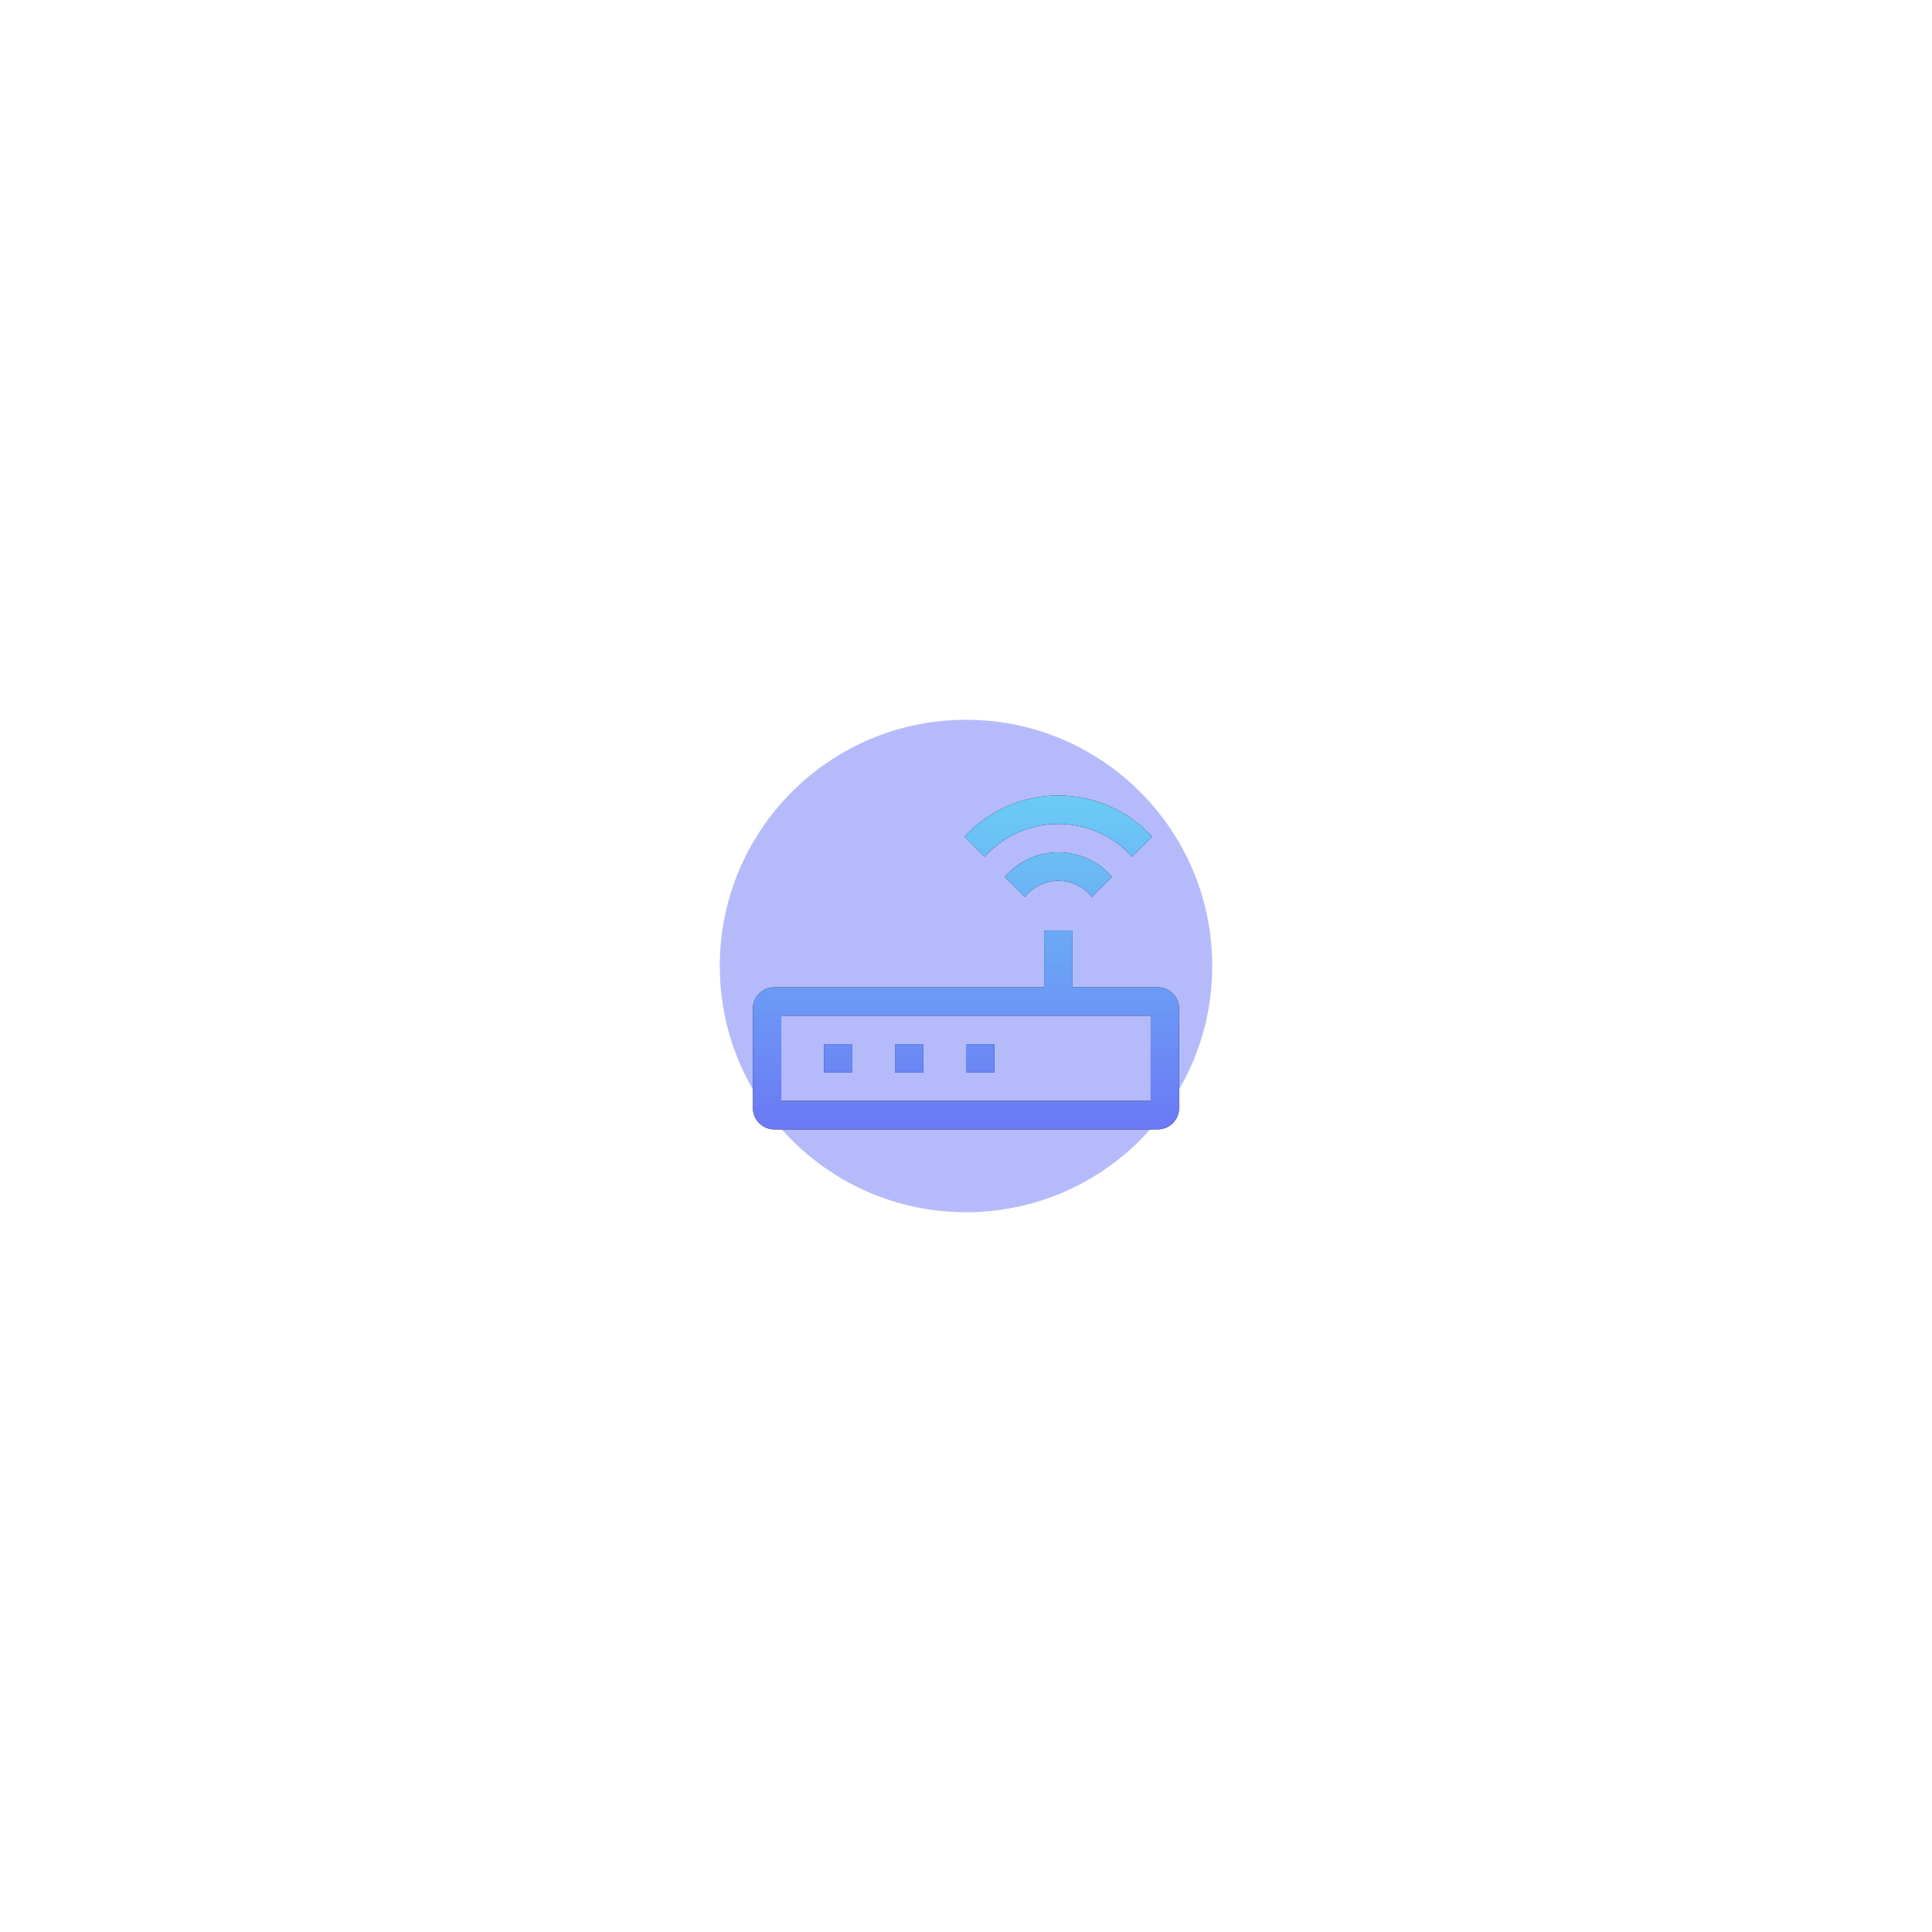 <svg width="102" height="102" viewBox="0 0 102 102" fill="none" xmlns="http://www.w3.org/2000/svg">
<g opacity="0.5" filter="url(#filter0_f_1_432)">
<circle cx="51" cy="51" r="13" fill="#6B78F5"/>
</g>
<path d="M59.768 45.232L60.829 44.171C60.198 43.486 59.432 42.94 58.58 42.566C57.727 42.193 56.806 42 55.875 42C54.944 42 54.023 42.193 53.17 42.566C52.318 42.94 51.552 43.486 50.921 44.171L51.982 45.232C52.473 44.687 53.074 44.251 53.745 43.952C54.415 43.654 55.141 43.5 55.875 43.5C56.609 43.5 57.335 43.654 58.005 43.952C58.676 44.251 59.277 44.687 59.768 45.232Z" fill="black"/>
<path d="M59.768 45.232L60.829 44.171C60.198 43.486 59.432 42.94 58.58 42.566C57.727 42.193 56.806 42 55.875 42C54.944 42 54.023 42.193 53.17 42.566C52.318 42.94 51.552 43.486 50.921 44.171L51.982 45.232C52.473 44.687 53.074 44.251 53.745 43.952C54.415 43.654 55.141 43.5 55.875 43.5C56.609 43.5 57.335 43.654 58.005 43.952C58.676 44.251 59.277 44.687 59.768 45.232Z" fill="url(#paint0_linear_1_432)"/>
<path d="M53.044 46.294L54.108 47.358C54.319 47.091 54.587 46.875 54.893 46.726C55.199 46.577 55.535 46.5 55.875 46.5C56.215 46.5 56.551 46.577 56.857 46.726C57.163 46.875 57.431 47.091 57.641 47.358L58.705 46.294C58.354 45.888 57.919 45.562 57.431 45.339C56.943 45.116 56.412 45 55.875 45C55.338 45 54.807 45.116 54.318 45.339C53.83 45.562 53.396 45.888 53.044 46.294ZM61.125 52.125H56.625V49.125H55.125V52.125H40.875C40.577 52.125 40.291 52.244 40.08 52.455C39.869 52.666 39.75 52.952 39.75 53.25V58.5C39.75 58.798 39.869 59.084 40.08 59.295C40.291 59.506 40.577 59.625 40.875 59.625H61.125C61.423 59.625 61.709 59.506 61.92 59.295C62.131 59.084 62.25 58.798 62.25 58.5V53.25C62.25 52.952 62.131 52.666 61.92 52.455C61.709 52.244 61.423 52.125 61.125 52.125ZM60.75 58.125H41.25V53.625H60.75V58.125Z" fill="black"/>
<path d="M53.044 46.294L54.108 47.358C54.319 47.091 54.587 46.875 54.893 46.726C55.199 46.577 55.535 46.5 55.875 46.5C56.215 46.5 56.551 46.577 56.857 46.726C57.163 46.875 57.431 47.091 57.641 47.358L58.705 46.294C58.354 45.888 57.919 45.562 57.431 45.339C56.943 45.116 56.412 45 55.875 45C55.338 45 54.807 45.116 54.318 45.339C53.83 45.562 53.396 45.888 53.044 46.294ZM61.125 52.125H56.625V49.125H55.125V52.125H40.875C40.577 52.125 40.291 52.244 40.08 52.455C39.869 52.666 39.75 52.952 39.75 53.25V58.5C39.75 58.798 39.869 59.084 40.08 59.295C40.291 59.506 40.577 59.625 40.875 59.625H61.125C61.423 59.625 61.709 59.506 61.92 59.295C62.131 59.084 62.25 58.798 62.25 58.5V53.25C62.25 52.952 62.131 52.666 61.92 52.455C61.709 52.244 61.423 52.125 61.125 52.125ZM60.75 58.125H41.25V53.625H60.75V58.125Z" fill="url(#paint1_linear_1_432)"/>
<path d="M43.5 55.125H45V56.625H43.5V55.125ZM47.25 55.125H48.75V56.625H47.25V55.125ZM51 55.125H52.5V56.625H51V55.125Z" fill="black"/>
<path d="M43.5 55.125H45V56.625H43.5V55.125ZM47.25 55.125H48.75V56.625H47.25V55.125ZM51 55.125H52.5V56.625H51V55.125Z" fill="url(#paint2_linear_1_432)"/>
<defs>
<filter id="filter0_f_1_432" x="0.5" y="0.5" width="101" height="101" filterUnits="userSpaceOnUse" color-interpolation-filters="sRGB">
<feFlood flood-opacity="0" result="BackgroundImageFix"/>
<feBlend mode="normal" in="SourceGraphic" in2="BackgroundImageFix" result="shape"/>
<feGaussianBlur stdDeviation="18.75" result="effect1_foregroundBlur_1_432"/>
</filter>
<linearGradient id="paint0_linear_1_432" x1="51" y1="42" x2="51" y2="59.625" gradientUnits="userSpaceOnUse">
<stop stop-color="#6BCCF5"/>
<stop offset="1" stop-color="#6B78F5"/>
</linearGradient>
<linearGradient id="paint1_linear_1_432" x1="51" y1="42" x2="51" y2="59.625" gradientUnits="userSpaceOnUse">
<stop stop-color="#6BCCF5"/>
<stop offset="1" stop-color="#6B78F5"/>
</linearGradient>
<linearGradient id="paint2_linear_1_432" x1="51" y1="42" x2="51" y2="59.625" gradientUnits="userSpaceOnUse">
<stop stop-color="#6BCCF5"/>
<stop offset="1" stop-color="#6B78F5"/>
</linearGradient>
</defs>
</svg>
